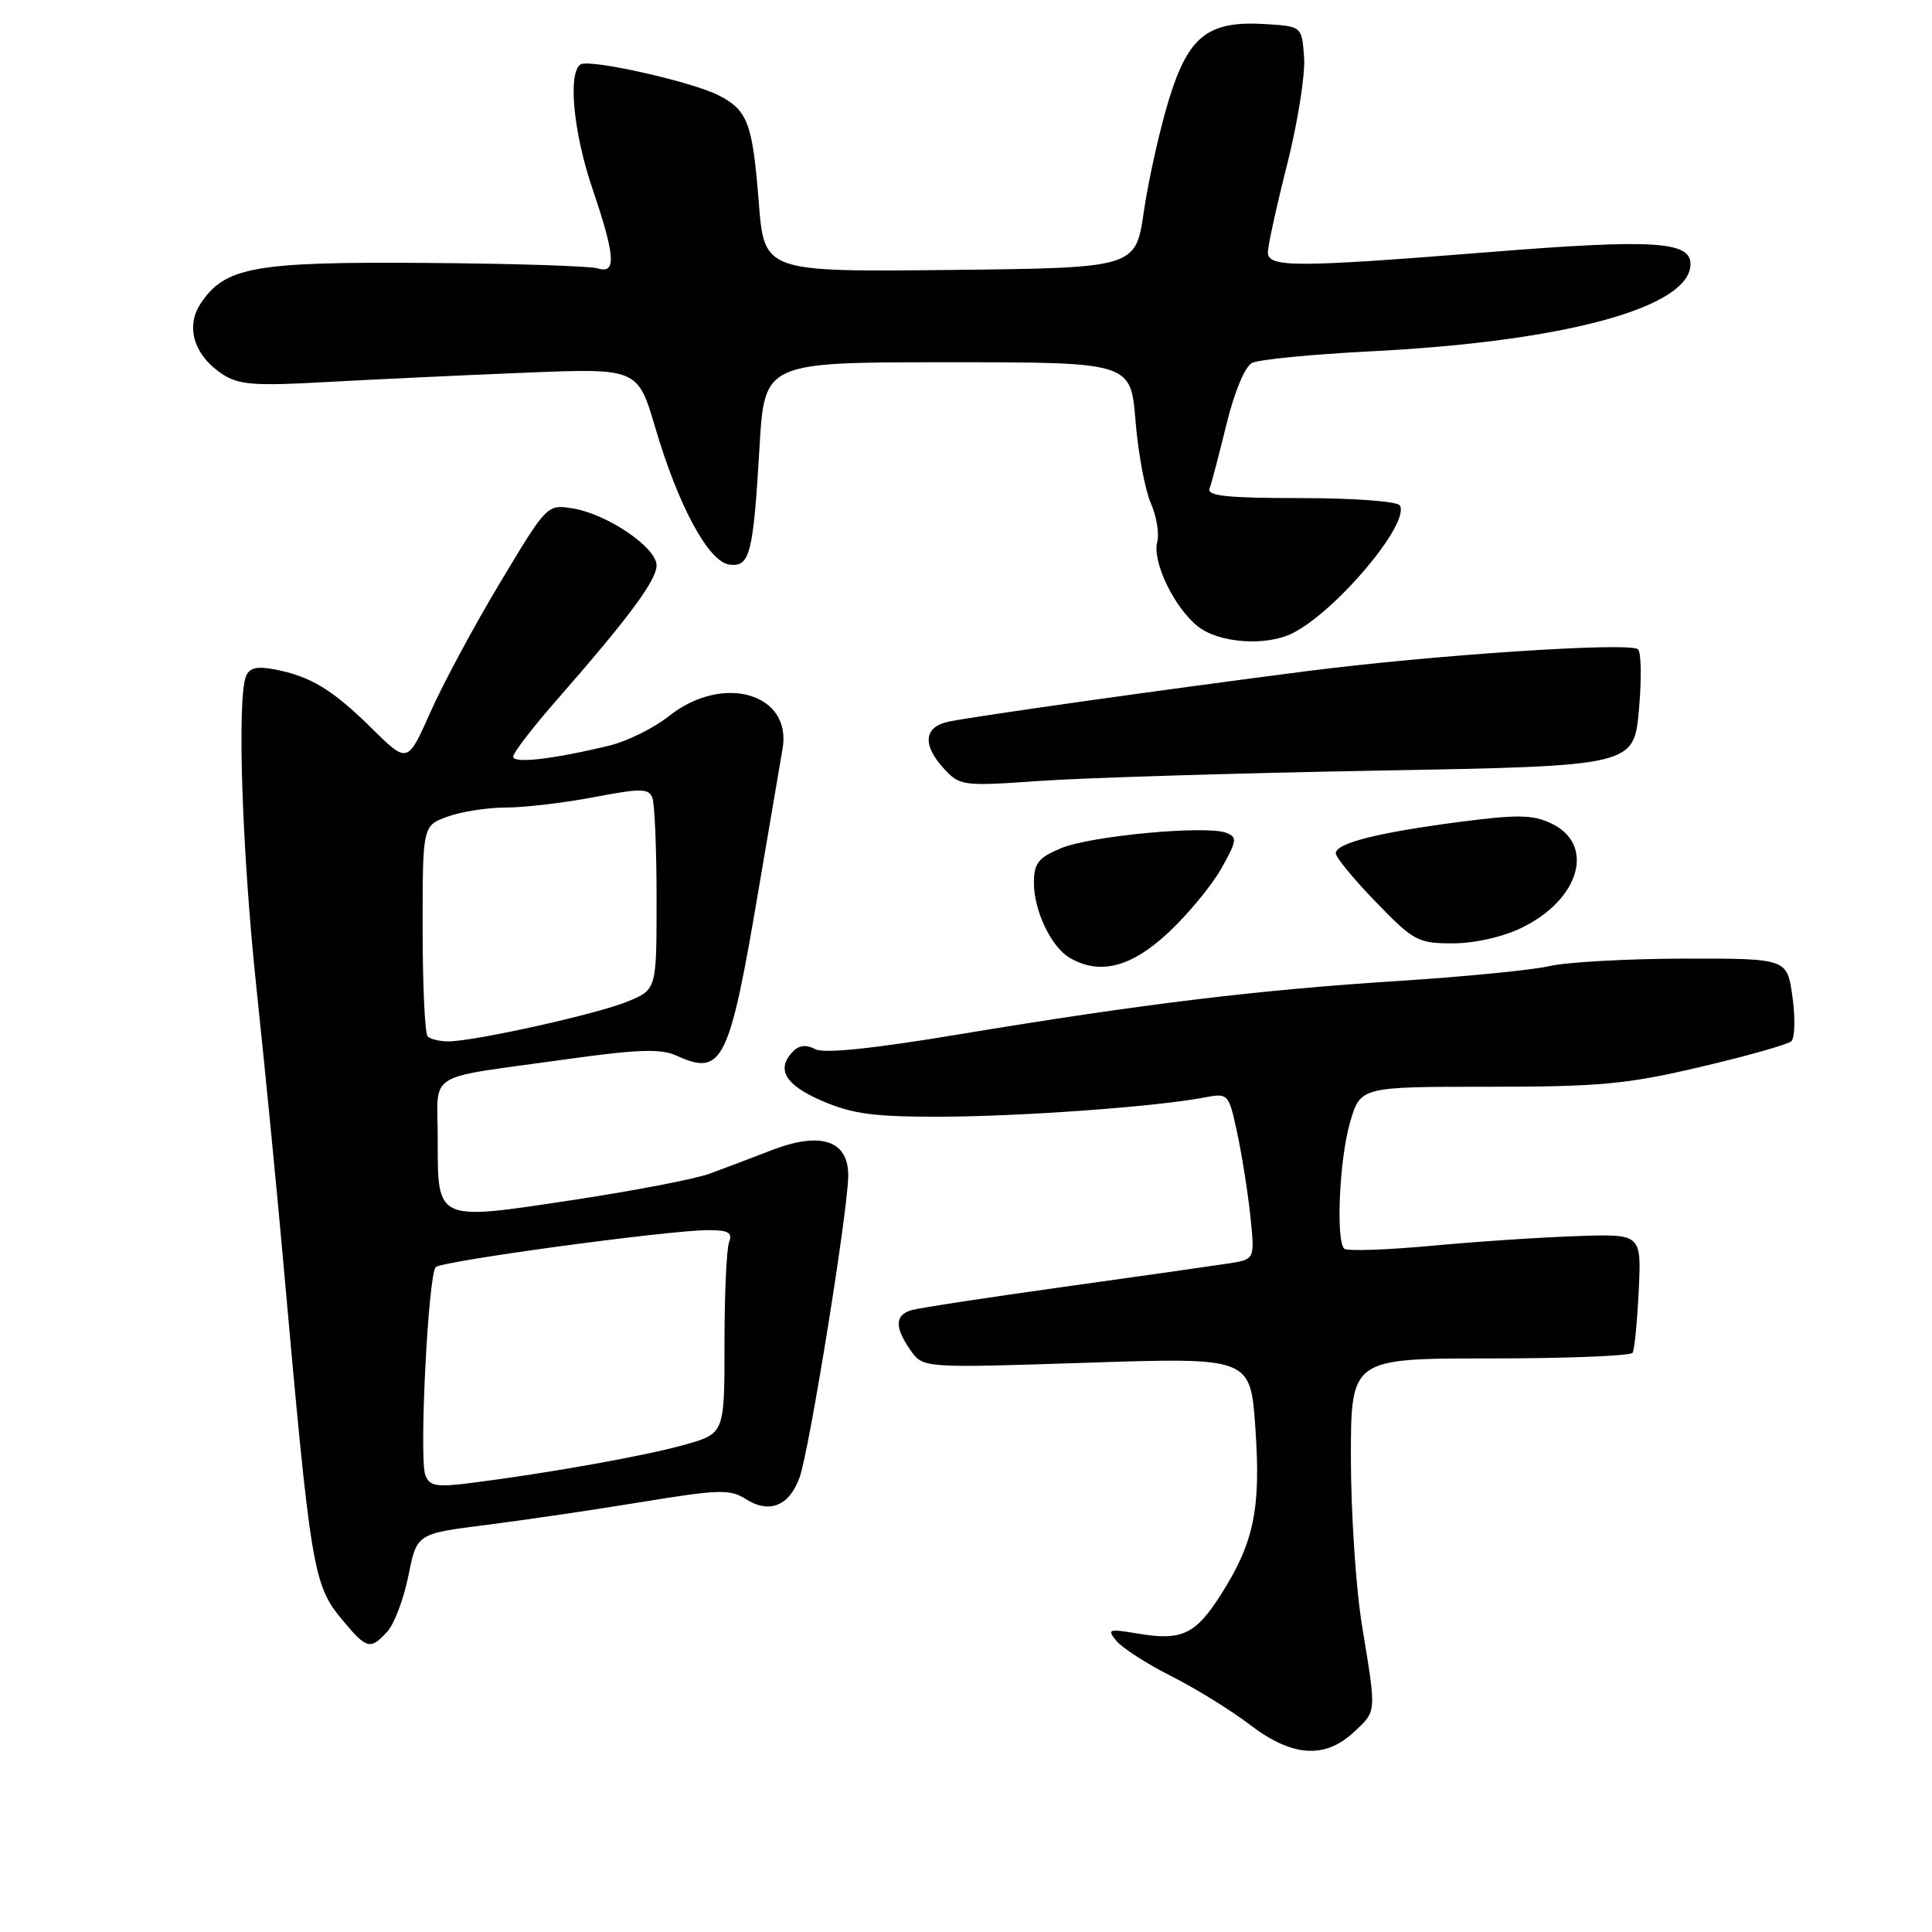 <?xml version="1.0" encoding="UTF-8" standalone="no"?>
<!DOCTYPE svg PUBLIC "-//W3C//DTD SVG 1.1//EN" "http://www.w3.org/Graphics/SVG/1.1/DTD/svg11.dtd" >
<svg xmlns="http://www.w3.org/2000/svg" xmlns:xlink="http://www.w3.org/1999/xlink" version="1.1" viewBox="0 0 256 256">
 <g >
 <path fill="currentColor"
d=" M 179.35 229.55 C 182.44 226.69 182.40 227.14 180.49 215.50 C 179.67 210.55 179.01 200.54 179.00 193.25 C 179.00 180.00 179.00 180.00 197.44 180.00 C 207.58 180.00 216.08 179.66 216.33 179.25 C 216.58 178.84 216.94 175.12 217.14 171.00 C 217.50 163.50 217.50 163.50 209.00 163.79 C 204.32 163.94 195.61 164.52 189.62 165.08 C 183.64 165.63 178.47 165.80 178.12 165.46 C 176.99 164.32 177.48 153.58 178.88 148.75 C 180.26 144.00 180.26 144.00 197.21 144.00 C 212.00 144.00 215.57 143.67 225.33 141.37 C 231.47 139.93 236.89 138.40 237.36 137.97 C 237.83 137.54 237.90 134.89 237.51 132.09 C 236.81 127.00 236.81 127.00 223.16 127.02 C 215.65 127.04 207.62 127.48 205.33 128.01 C 203.04 128.54 194.04 129.42 185.33 129.98 C 166.86 131.15 151.24 133.04 127.13 137.05 C 115.59 138.97 109.17 139.63 108.03 139.02 C 106.90 138.41 105.91 138.49 105.15 139.25 C 102.77 141.63 103.97 143.74 108.94 145.88 C 112.98 147.62 115.83 147.99 124.69 147.97 C 135.41 147.93 152.96 146.66 159.43 145.45 C 162.79 144.82 162.79 144.82 163.94 150.14 C 164.57 153.07 165.35 158.03 165.68 161.16 C 166.27 166.86 166.27 166.86 162.89 167.40 C 161.02 167.69 151.18 169.09 141.00 170.51 C 130.82 171.93 121.71 173.32 120.75 173.61 C 118.56 174.27 118.53 175.88 120.65 178.92 C 122.31 181.28 122.31 181.28 144.00 180.57 C 165.69 179.86 165.69 179.86 166.34 189.18 C 167.09 199.90 166.17 204.36 161.83 211.21 C 158.42 216.59 156.60 217.45 150.73 216.45 C 146.86 215.80 146.65 215.88 147.96 217.46 C 148.74 218.39 152.01 220.49 155.22 222.11 C 158.43 223.73 163.11 226.62 165.61 228.53 C 171.18 232.79 175.51 233.11 179.35 229.55 Z  M 51.34 216.17 C 52.25 215.17 53.50 211.84 54.12 208.78 C 55.23 203.22 55.23 203.22 64.37 202.07 C 69.39 201.43 78.67 200.07 85.00 199.03 C 95.24 197.35 96.75 197.31 98.80 198.62 C 101.93 200.64 104.61 199.55 105.97 195.71 C 107.24 192.10 112.21 161.38 112.39 156.03 C 112.55 151.15 108.87 149.84 102.22 152.42 C 99.62 153.43 95.92 154.82 94.00 155.53 C 92.08 156.23 83.87 157.81 75.76 159.03 C 57.69 161.76 58.00 161.91 58.00 150.90 C 58.00 141.78 56.03 143.02 74.75 140.40 C 84.49 139.03 87.54 138.93 89.62 139.87 C 95.75 142.67 96.64 140.85 100.58 117.50 C 101.98 109.25 103.38 101.03 103.69 99.23 C 104.99 91.88 95.78 89.21 88.65 94.88 C 86.66 96.46 83.11 98.22 80.77 98.79 C 73.29 100.60 68.00 101.21 68.00 100.26 C 68.00 99.76 70.53 96.46 73.62 92.93 C 83.31 81.86 87.00 76.89 87.00 74.92 C 87.00 72.55 80.47 68.11 75.89 67.37 C 72.50 66.82 72.48 66.84 66.29 77.16 C 62.87 82.85 58.71 90.58 57.04 94.35 C 54.00 101.19 54.00 101.19 49.25 96.50 C 44.04 91.36 41.14 89.60 36.34 88.69 C 34.02 88.25 33.02 88.50 32.59 89.62 C 31.39 92.74 32.08 113.02 33.99 131.00 C 35.07 141.18 36.64 157.15 37.47 166.50 C 41.26 208.93 41.44 210.00 45.63 214.97 C 48.60 218.51 49.13 218.62 51.34 216.17 Z  M 154.82 123.57 C 157.42 121.14 160.58 117.31 161.84 115.07 C 163.90 111.40 163.97 110.92 162.48 110.35 C 159.81 109.33 144.53 110.75 140.60 112.39 C 137.56 113.66 137.00 114.38 137.00 117.00 C 137.00 120.68 139.30 125.50 141.75 126.92 C 145.73 129.24 149.90 128.17 154.82 123.57 Z  M 201.60 122.95 C 209.35 119.20 211.43 111.91 205.56 109.11 C 203.10 107.94 201.08 107.91 193.38 108.91 C 182.46 110.34 177.00 111.73 177.00 113.07 C 177.00 113.60 179.39 116.51 182.31 119.52 C 187.31 124.69 187.89 125.00 192.49 125.00 C 195.36 125.00 199.11 124.16 201.60 122.95 Z  M 182.50 102.11 C 216.50 101.50 216.50 101.50 217.17 94.01 C 217.54 89.89 217.47 86.29 217.01 86.01 C 215.50 85.08 189.71 86.80 173.00 88.95 C 154.14 91.38 129.81 94.81 125.75 95.61 C 122.39 96.28 122.16 98.72 125.14 101.92 C 127.21 104.14 127.64 104.19 137.89 103.47 C 143.73 103.06 163.80 102.45 182.50 102.11 Z  M 171.32 83.88 C 177.16 80.90 186.90 69.27 185.48 66.97 C 185.15 66.43 179.37 66.00 172.33 66.00 C 162.69 66.00 159.90 65.71 160.27 64.75 C 160.53 64.06 161.54 60.21 162.52 56.20 C 163.56 51.94 164.96 48.57 165.90 48.09 C 166.78 47.64 173.80 46.95 181.50 46.56 C 207.37 45.27 224.00 40.74 224.00 34.98 C 224.00 31.96 218.99 31.67 197.25 33.41 C 171.56 35.46 168.00 35.46 168.00 33.43 C 168.00 32.57 169.15 27.33 170.55 21.80 C 171.95 16.26 172.97 9.88 172.80 7.62 C 172.50 3.50 172.50 3.50 167.80 3.20 C 160.07 2.70 157.48 4.72 154.87 13.25 C 153.65 17.24 152.17 23.88 151.57 28.00 C 150.48 35.50 150.48 35.50 125.87 35.77 C 101.26 36.03 101.26 36.03 100.54 26.78 C 99.72 16.32 99.07 14.60 95.22 12.63 C 91.65 10.81 78.16 7.79 76.94 8.53 C 75.22 9.60 75.97 17.56 78.50 25.00 C 81.54 33.94 81.70 36.36 79.20 35.56 C 78.21 35.25 67.98 34.92 56.45 34.84 C 33.61 34.67 29.77 35.37 26.55 40.28 C 24.55 43.34 25.74 47.13 29.47 49.58 C 31.65 51.00 33.72 51.16 43.27 50.62 C 49.45 50.28 61.25 49.72 69.50 49.39 C 84.50 48.78 84.50 48.78 86.84 56.71 C 89.90 67.07 93.87 74.41 96.62 74.80 C 99.36 75.19 99.81 73.46 100.64 59.25 C 101.30 48.00 101.30 48.00 125.57 48.00 C 149.83 48.00 149.83 48.00 150.46 55.75 C 150.81 60.01 151.72 64.92 152.48 66.65 C 153.24 68.37 153.63 70.69 153.34 71.80 C 152.65 74.44 155.60 80.54 158.76 83.03 C 161.57 85.23 167.84 85.66 171.32 83.88 Z  M 56.36 195.48 C 55.51 193.29 56.74 168.85 57.74 167.90 C 58.60 167.08 88.72 162.99 93.86 163.00 C 96.51 163.00 97.09 163.33 96.61 164.58 C 96.27 165.45 96.00 171.51 96.00 178.05 C 96.00 189.94 96.00 189.94 90.75 191.43 C 85.60 192.89 72.65 195.21 62.25 196.52 C 57.85 197.08 56.90 196.91 56.36 195.48 Z  M 56.67 137.33 C 56.30 136.97 56.00 130.53 56.00 123.03 C 56.00 109.40 56.00 109.40 59.32 108.20 C 61.15 107.54 64.64 107.00 67.07 107.00 C 69.51 107.00 74.74 106.38 78.69 105.63 C 84.94 104.44 85.96 104.45 86.44 105.71 C 86.75 106.51 87.00 112.55 87.00 119.13 C 87.00 131.10 87.00 131.10 83.25 132.67 C 79.31 134.33 62.99 137.96 59.42 137.99 C 58.27 137.99 57.03 137.70 56.67 137.33 Z "/>
</g>
</svg>